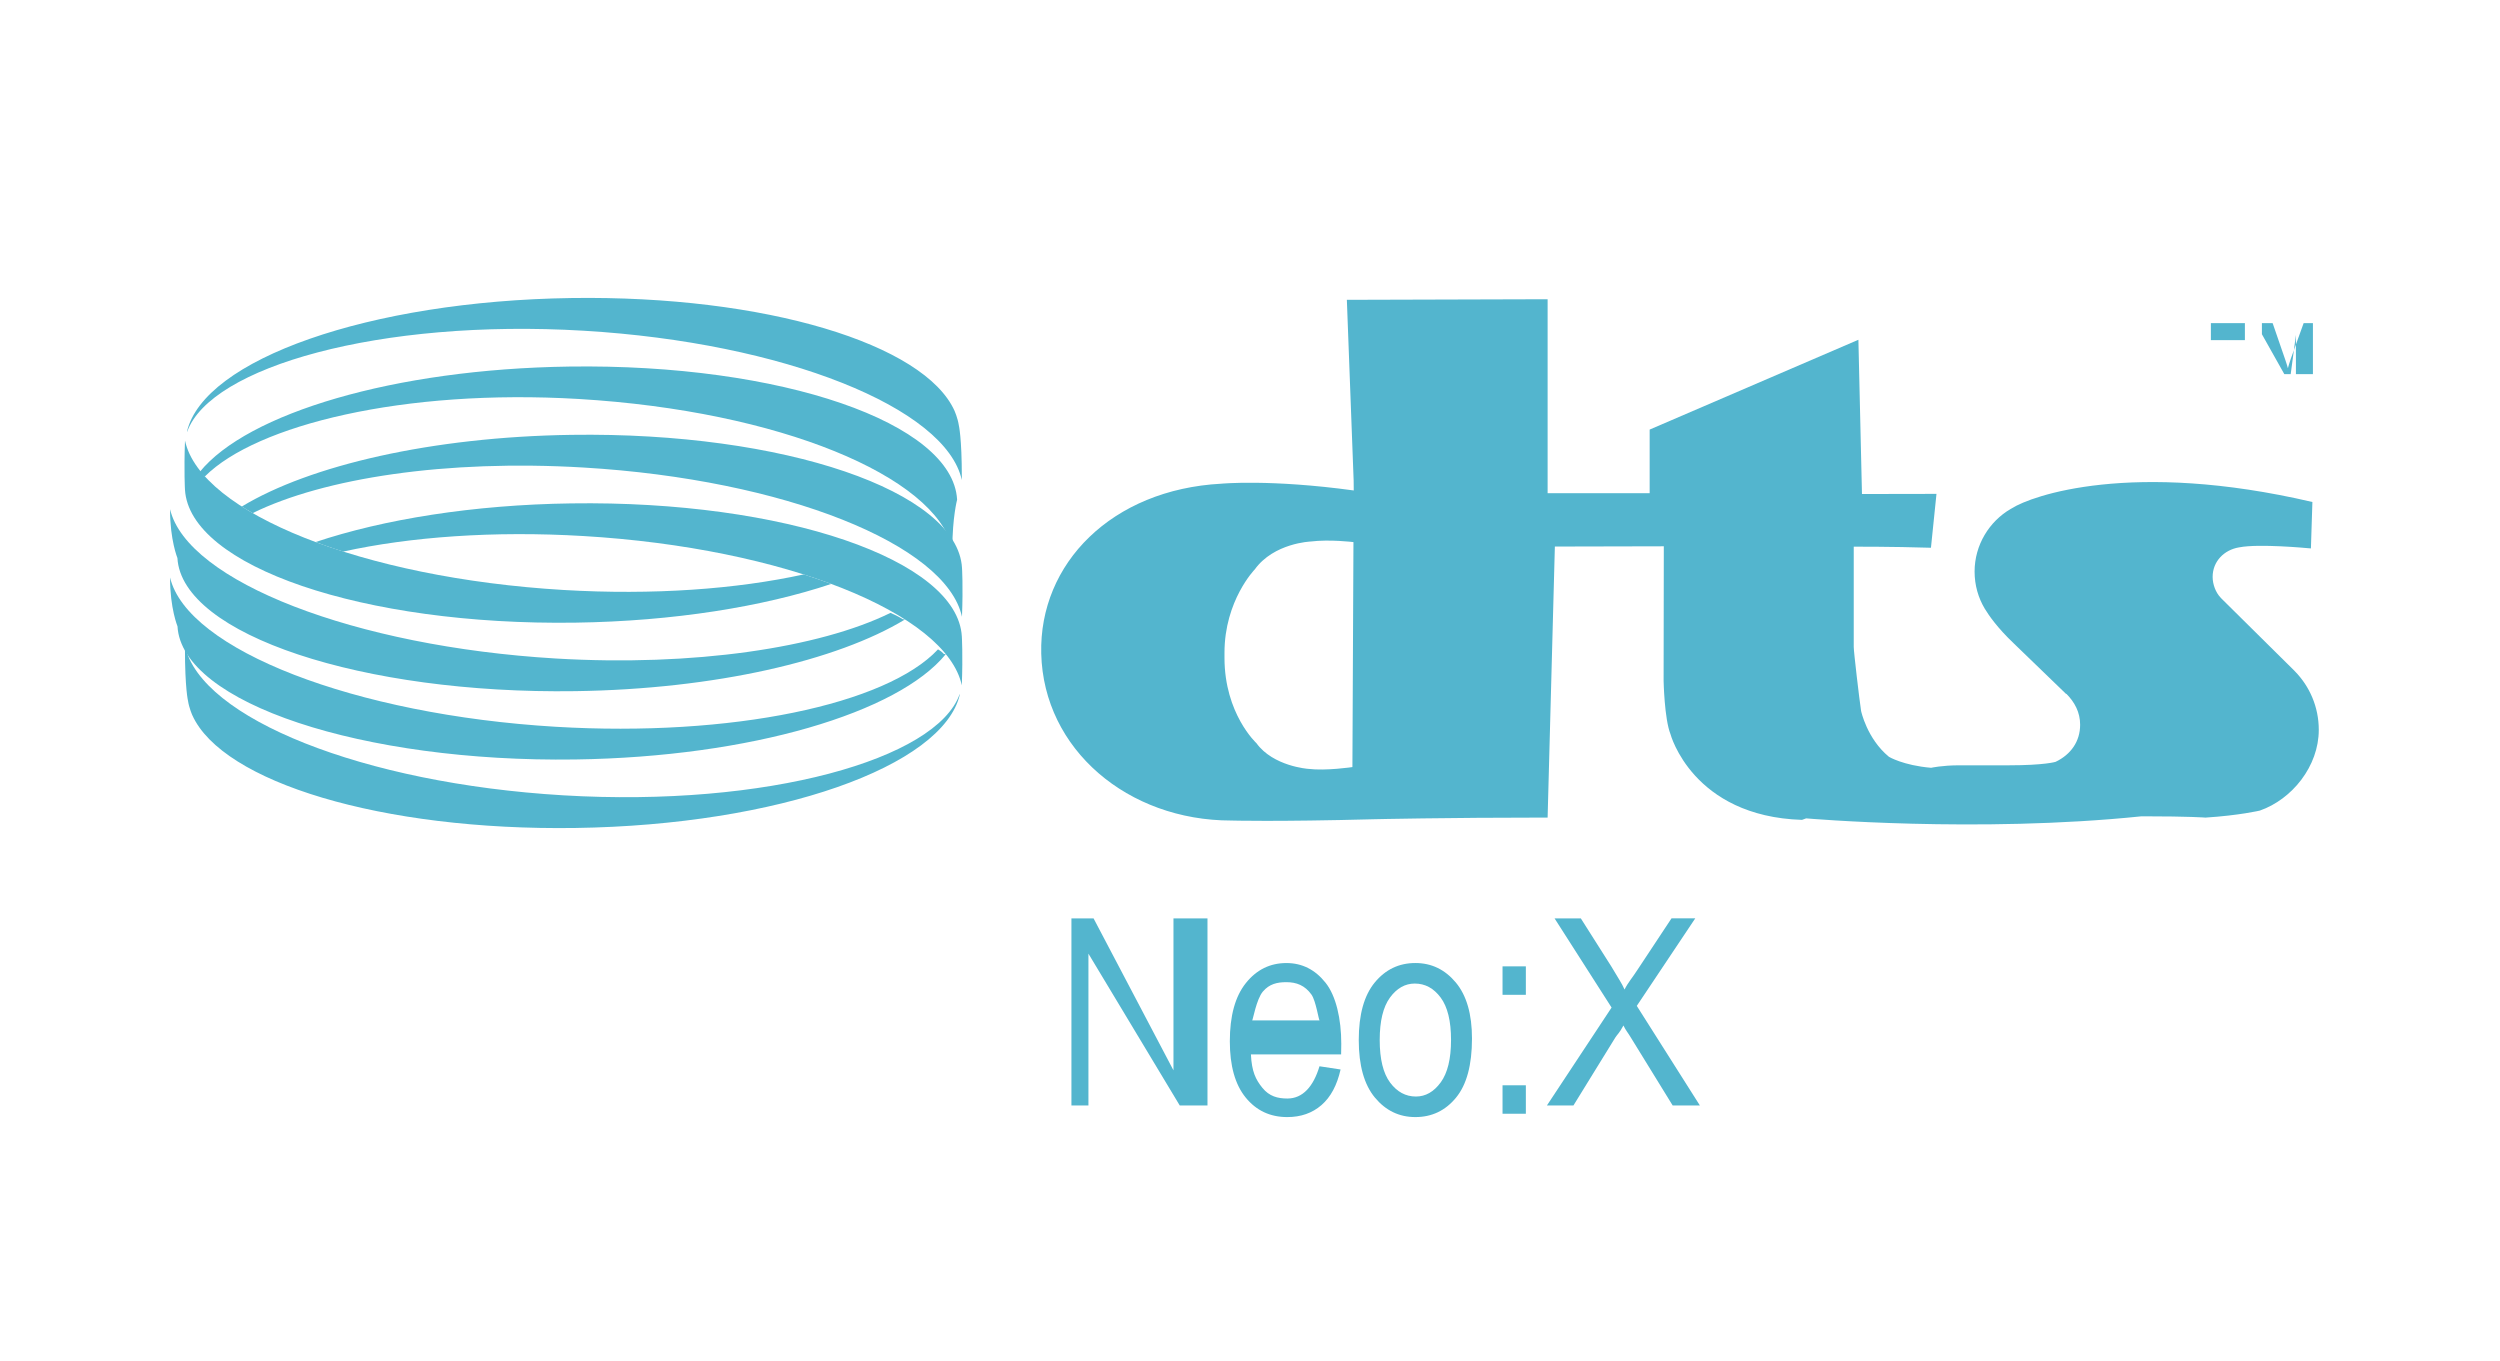 <?xml version="1.0" encoding="UTF-8" standalone="no"?>
<!-- Generator: Adobe Illustrator 15.1.0, SVG Export Plug-In  -->

<svg
   xmlns:dc="http://purl.org/dc/elements/1.1/"
   xmlns:cc="http://creativecommons.org/ns#"
   xmlns:rdf="http://www.w3.org/1999/02/22-rdf-syntax-ns#"
   xmlns:svg="http://www.w3.org/2000/svg"
   xmlns="http://www.w3.org/2000/svg"
   xmlns:sodipodi="http://sodipodi.sourceforge.net/DTD/sodipodi-0.dtd"
   xmlns:inkscape="http://www.inkscape.org/namespaces/inkscape"
   version="1.1"
   x="0px"
   y="0px"
   width="147px"
   height="80px"
   viewBox="0 0 147 80"
   overflow="visible"
   enable-background="new 0 0 147 80"
   xml:space="preserve"
   id="svg3322"
   inkscape:version="0.48.4 r9939"
   sodipodi:docname="dts_147_80.svg"><sodipodi:namedview
     pagecolor="#ffffff"
     bordercolor="#666666"
     borderopacity="1"
     objecttolerance="10"
     gridtolerance="10"
     guidetolerance="10"
     inkscape:pageopacity="0"
     inkscape:pageshadow="2"
     inkscape:window-width="753"
     inkscape:window-height="480"
     id="namedview3355"
     showgrid="false"
     inkscape:zoom="1.9863946"
     inkscape:cx="73.5"
     inkscape:cy="40"
     inkscape:window-x="239"
     inkscape:window-y="443"
     inkscape:window-maximized="0"
     inkscape:current-layer="svg3322" /><defs
     id="defs3324" /><path
     id="path128_4_"
     fill="#31ABFF"
     d="M72,38.677c0,3.297,1.878,5.021,1.878,5.021c0.988,1.365,3.034,1.51,3.034,1.51  c1.059,0.131,2.61-0.104,2.61-0.104l0.061-13.229c0,0-1.401-0.172-2.52-0.033c0,0-2.159,0.084-3.282,1.639  c0,0-1.781,1.828-1.781,4.9V38.677L72,38.677z M91,48.073c-6,0-10.202,0.098-10.202,0.098c-5.779,0.154-8.407,0.076-8.407,0.076  c-6.061,0-11.028-4.168-11.166-9.816c-0.13-5.301,4.147-9.645,10.59-9.99c0,0,2.875-0.275,7.785,0.398l-0.005-0.57L79.195,17.63  L91,17.595V29h6v-3.741l12.274-5.281l0.21,9.07l4.381-0.008l-0.325,3.168c-2.315-0.072-4.54-0.064-4.54-0.064v5.896  c0,0.291,0.329,3.082,0.432,3.762c0,0,0.342,1.631,1.637,2.697c0,0,0.837,0.508,2.482,0.647c0,0,0.638-0.146,1.663-0.146h2.816  h0.092c2.106,0,2.747-0.204,2.747-0.204c0.902-0.432,1.443-1.204,1.443-2.18c0-0.736-0.321-1.326-0.808-1.82l-0.018,0.007  l-3.081-2.976c-0.965-0.916-1.471-1.657-1.668-1.987l-0.023-0.032c-0.387-0.641-0.608-1.393-0.608-2.198  c0-1.566,0.863-2.949,2.119-3.682l0.085-0.047c1.137-0.725,7.019-2.848,17.659-0.363l-0.087,2.729l-0.221-0.018  c0,0-2.84-0.268-3.98-0.047l-0.026,0.004c-0.878,0.146-1.552,0.826-1.552,1.734c0,0.445,0.182,0.92,0.466,1.217l0.071,0.076  l4.265,4.221l0.036,0.039c0.866,0.883,1.403,2.1,1.403,3.443c0,2.139-1.572,4.084-3.464,4.746c0,0-1.21,0.286-3.197,0.413  c0,0-0.938-0.076-3.618-0.076h-0.146c-9.665,1-19.718,0.121-19.718,0.121l-0.245,0.089c-6.443-0.207-7.732-5.041-7.732-5.041  c-0.36-0.906-0.404-3.136-0.404-3.136l0.012-7.91l-6.406,0.015L91,48.067V48.073z"
     style="fill:#53b5ce;fill-opacity:1" /><path
     id="path130_4_"
     fill="#31ABFF"
     d="M12.062,28c3.016-3,11.647-5.153,21.97-4.54C45.841,24.164,55,28.009,56,32.249V32.21  c0-1.77,0.278-2.83,0.278-2.83c-0.254-4.512-10.319-8.006-22.817-7.826c-10.305,0.148-18.913,2.752-21.714,6.193  c0,0,0.156,0.133,0.27,0.254L12.058,28H12.062z"
     style="fill:#53b5ce;fill-opacity:1" /><path
     id="path132_4_"
     fill="#31ABFF"
     d="M14.856,30.171c4.188-2.059,11.377-3.162,19.46-2.68  c11.809,0.701,21.328,4.533,22.248,8.775l0.002-0.041c0.068-1.77,0-2.83,0-2.83c-0.256-4.512-10.46-8.006-22.958-7.826  c-8.219,0.119-15.398,1.795-19.39,4.215c0,0,0.307,0.195,0.625,0.381L14.856,30.171L14.856,30.171z"
     style="fill:#53b5ce;fill-opacity:1" /><path
     id="path142_4_"
     fill="#31ABFF"
     d="M20.178,32.433c3.933-0.865,8.841-1.23,14.128-0.914  c11.809,0.701,21.328,4.533,22.248,8.775l0.002-0.039c0.066-1.77,0-2.83,0-2.83c-0.257-4.514-10.463-8.006-22.96-7.826  c-5.773,0.08-11.037,0.936-15.04,2.273c0,0,0.832,0.314,1.606,0.555L20.178,32.433z"
     style="fill:#53b5ce;fill-opacity:1" /><path
     id="path144_4_"
     fill="#31ABFF"
     d="M10.994,25.374c0.993-4.234,10.696-7.678,22.61-7.85  c11.396-0.162,20.751,2.699,22.524,6.635c0,0,0.184,0.416,0.25,0.844c0,0,0.178,0.713,0.178,3.072l-0.002,0.148  c-0.93-4.236-10.442-8.076-22.242-8.777c-11.976-0.713-21.945,2.133-23.303,5.934L10.994,25.374z"
     style="fill:#53b5ce;fill-opacity:1" /><path
     id="path146_4_"
     fill="#31ABFF"
     d="M55.611,38.466c-2.798,3.439-11.476,6.043-21.778,6.191  c-12.498,0.178-23.141-3.314-23.396-7.828c0,0-0.437-1.062-0.437-2.832v-0.039c1,4.244,10.877,8.074,22.685,8.777  c10.316,0.613,19.446-1.311,22.47-4.553c0,0,0.226,0.129,0.344,0.271L55.611,38.466L55.611,38.466z"
     style="fill:#53b5ce;fill-opacity:1" /><path
     id="path148_4_"
     fill="#31ABFF"
     d="M53.213,36.425c-3.991,2.42-11.171,4.098-19.388,4.215  c-12.497,0.18-23.137-3.314-23.393-7.828c0,0-0.433-1.059-0.433-2.83v-0.039c1,4.24,10.873,8.074,22.681,8.777  c8.081,0.48,15.491-0.623,19.679-2.682c0,0,0.411,0.168,0.732,0.375L53.213,36.425L53.213,36.425z"
     style="fill:#53b5ce;fill-opacity:1" /><path
     id="path150_4_"
     fill="#31ABFF"
     d="M48.878,34.335c-4.006,1.338-9.268,2.193-15.042,2.277  c-12.496,0.178-22.703-3.316-22.96-7.826c0,0-0.063-1.061,0-2.832l0.004-0.039c0.92,4.24,10.438,8.072,22.247,8.775  c5.283,0.314,10.193-0.051,14.126-0.914c0,0,0.732,0.227,1.597,0.549L48.878,34.335L48.878,34.335z"
     style="fill:#53b5ce;fill-opacity:1" /><path
     id="path152_4_"
     fill="#31ABFF"
     d="M56.44,40.837c-0.994,4.232-10.698,7.676-22.608,7.848  c-11.4,0.164-20.753-2.697-22.525-6.633c0,0-0.187-0.416-0.252-0.842c0,0-0.18-0.717-0.18-3.076l0.004-0.148  c0.929,4.236,10.441,8.076,22.242,8.779c11.977,0.713,21.944-2.133,23.302-5.936L56.44,40.837L56.44,40.837z"
     style="fill:#53b5ce;fill-opacity:1" /><path
     id="path194_6_"
     fill="#31ABFF"
     d="M131,21.952V20h-1v-1h2v1h-1V21.952L131,21.952z"
     style="fill:#53b5ce;fill-opacity:1" /><path
     id="path196_6_"
     fill="#31ABFF"
     d="M133,21.952V19h0.631l0.746,2.164c0.069,0.191,0.122,0.388,0.151,0.486  c0.035-0.107,0.093-0.347,0.169-0.55L135.454,19H136v3h-1v-2.306L134.693,22h-0.375L133,19.653V21.952L133,21.952L133,21.952z"
     style="fill:#53b5ce;fill-opacity:1" /><path
     fill="#31ABFF"
     d="M63,65V54h1.301L69,62.936V54h2v11h-1.632L64,56.075V65H63z"
     id="path3345"
     style="fill:#53b5ce;fill-opacity:1" /><path
     fill="#31ABFF"
     d="M77.586,62.697l1.24,0.188c-0.207,0.925-0.581,1.623-1.122,2.093c-0.542,0.471-1.212,0.706-2.012,0.706  c-1.007,0-1.821-0.382-2.444-1.146s-0.934-1.867-0.934-3.309c0-1.496,0.313-2.637,0.942-3.423c0.628-0.786,1.424-1.179,2.387-1.179  c0.919,0,1.687,0.386,2.301,1.159c0.615,0.772,0.923,2.125,0.923,3.588L78.858,62h-5.304c0.049,1,0.274,1.473,0.677,1.968  c0.403,0.495,0.893,0.625,1.469,0.625C76.604,64.594,77.231,63.883,77.586,62.697z M73.628,60h3.966c-0.055,0-0.215-1.15-0.481-1.52  c-0.387-0.539-0.879-0.728-1.477-0.728c-0.539,0-0.999,0.104-1.38,0.553C73.875,58.754,73.666,60,73.628,60z"
     id="path3347"
     style="fill:#53b5ce;fill-opacity:1" /><path
     fill="#31ABFF"
     d="M79.895,61.155c0-1.496,0.314-2.625,0.942-3.387c0.628-0.761,1.424-1.142,2.387-1.142  c0.946,0,1.738,0.381,2.375,1.142c0.637,0.762,0.954,1.861,0.954,3.297c0,1.556-0.312,2.715-0.938,3.476  c-0.625,0.762-1.422,1.143-2.391,1.143c-0.952,0-1.745-0.382-2.379-1.146S79.895,62.646,79.895,61.155z M81.127,61.151  c0,1.122,0.204,1.957,0.611,2.504c0.408,0.547,0.914,0.821,1.519,0.821c0.565,0,1.051-0.276,1.456-0.83  c0.405-0.553,0.608-1.385,0.608-2.496c0-1.117-0.204-1.949-0.612-2.496s-0.914-0.821-1.518-0.821c-0.571,0-1.059,0.275-1.461,0.825  C81.328,59.209,81.127,60.04,81.127,61.151z"
     id="path3349"
     style="fill:#53b5ce;fill-opacity:1" /><path
     fill="#31ABFF"
     d="M88.349,58.495v-1.673h1.371v1.673H88.349z M88.349,65.488v-1.673h1.371v1.673H88.349z"
     id="path3351"
     style="fill:#53b5ce;fill-opacity:1" /><path
     fill="#31ABFF"
     d="M90.96,65l3.801-5.756L91.408,54h1.544l1.793,2.827c0.368,0.629,0.628,1.001,0.778,1.357  c0.211-0.426,0.471-0.703,0.778-1.185l1.984-3h1.396l-3.438,5.147L99.952,65h-1.6l-2.476-4.021  c-0.139-0.238-0.277-0.384-0.419-0.681c-0.223,0.437-0.383,0.552-0.479,0.713L92.519,65H90.96z"
     id="path3353"
     style="fill:#53b5ce;fill-opacity:1" /></svg>